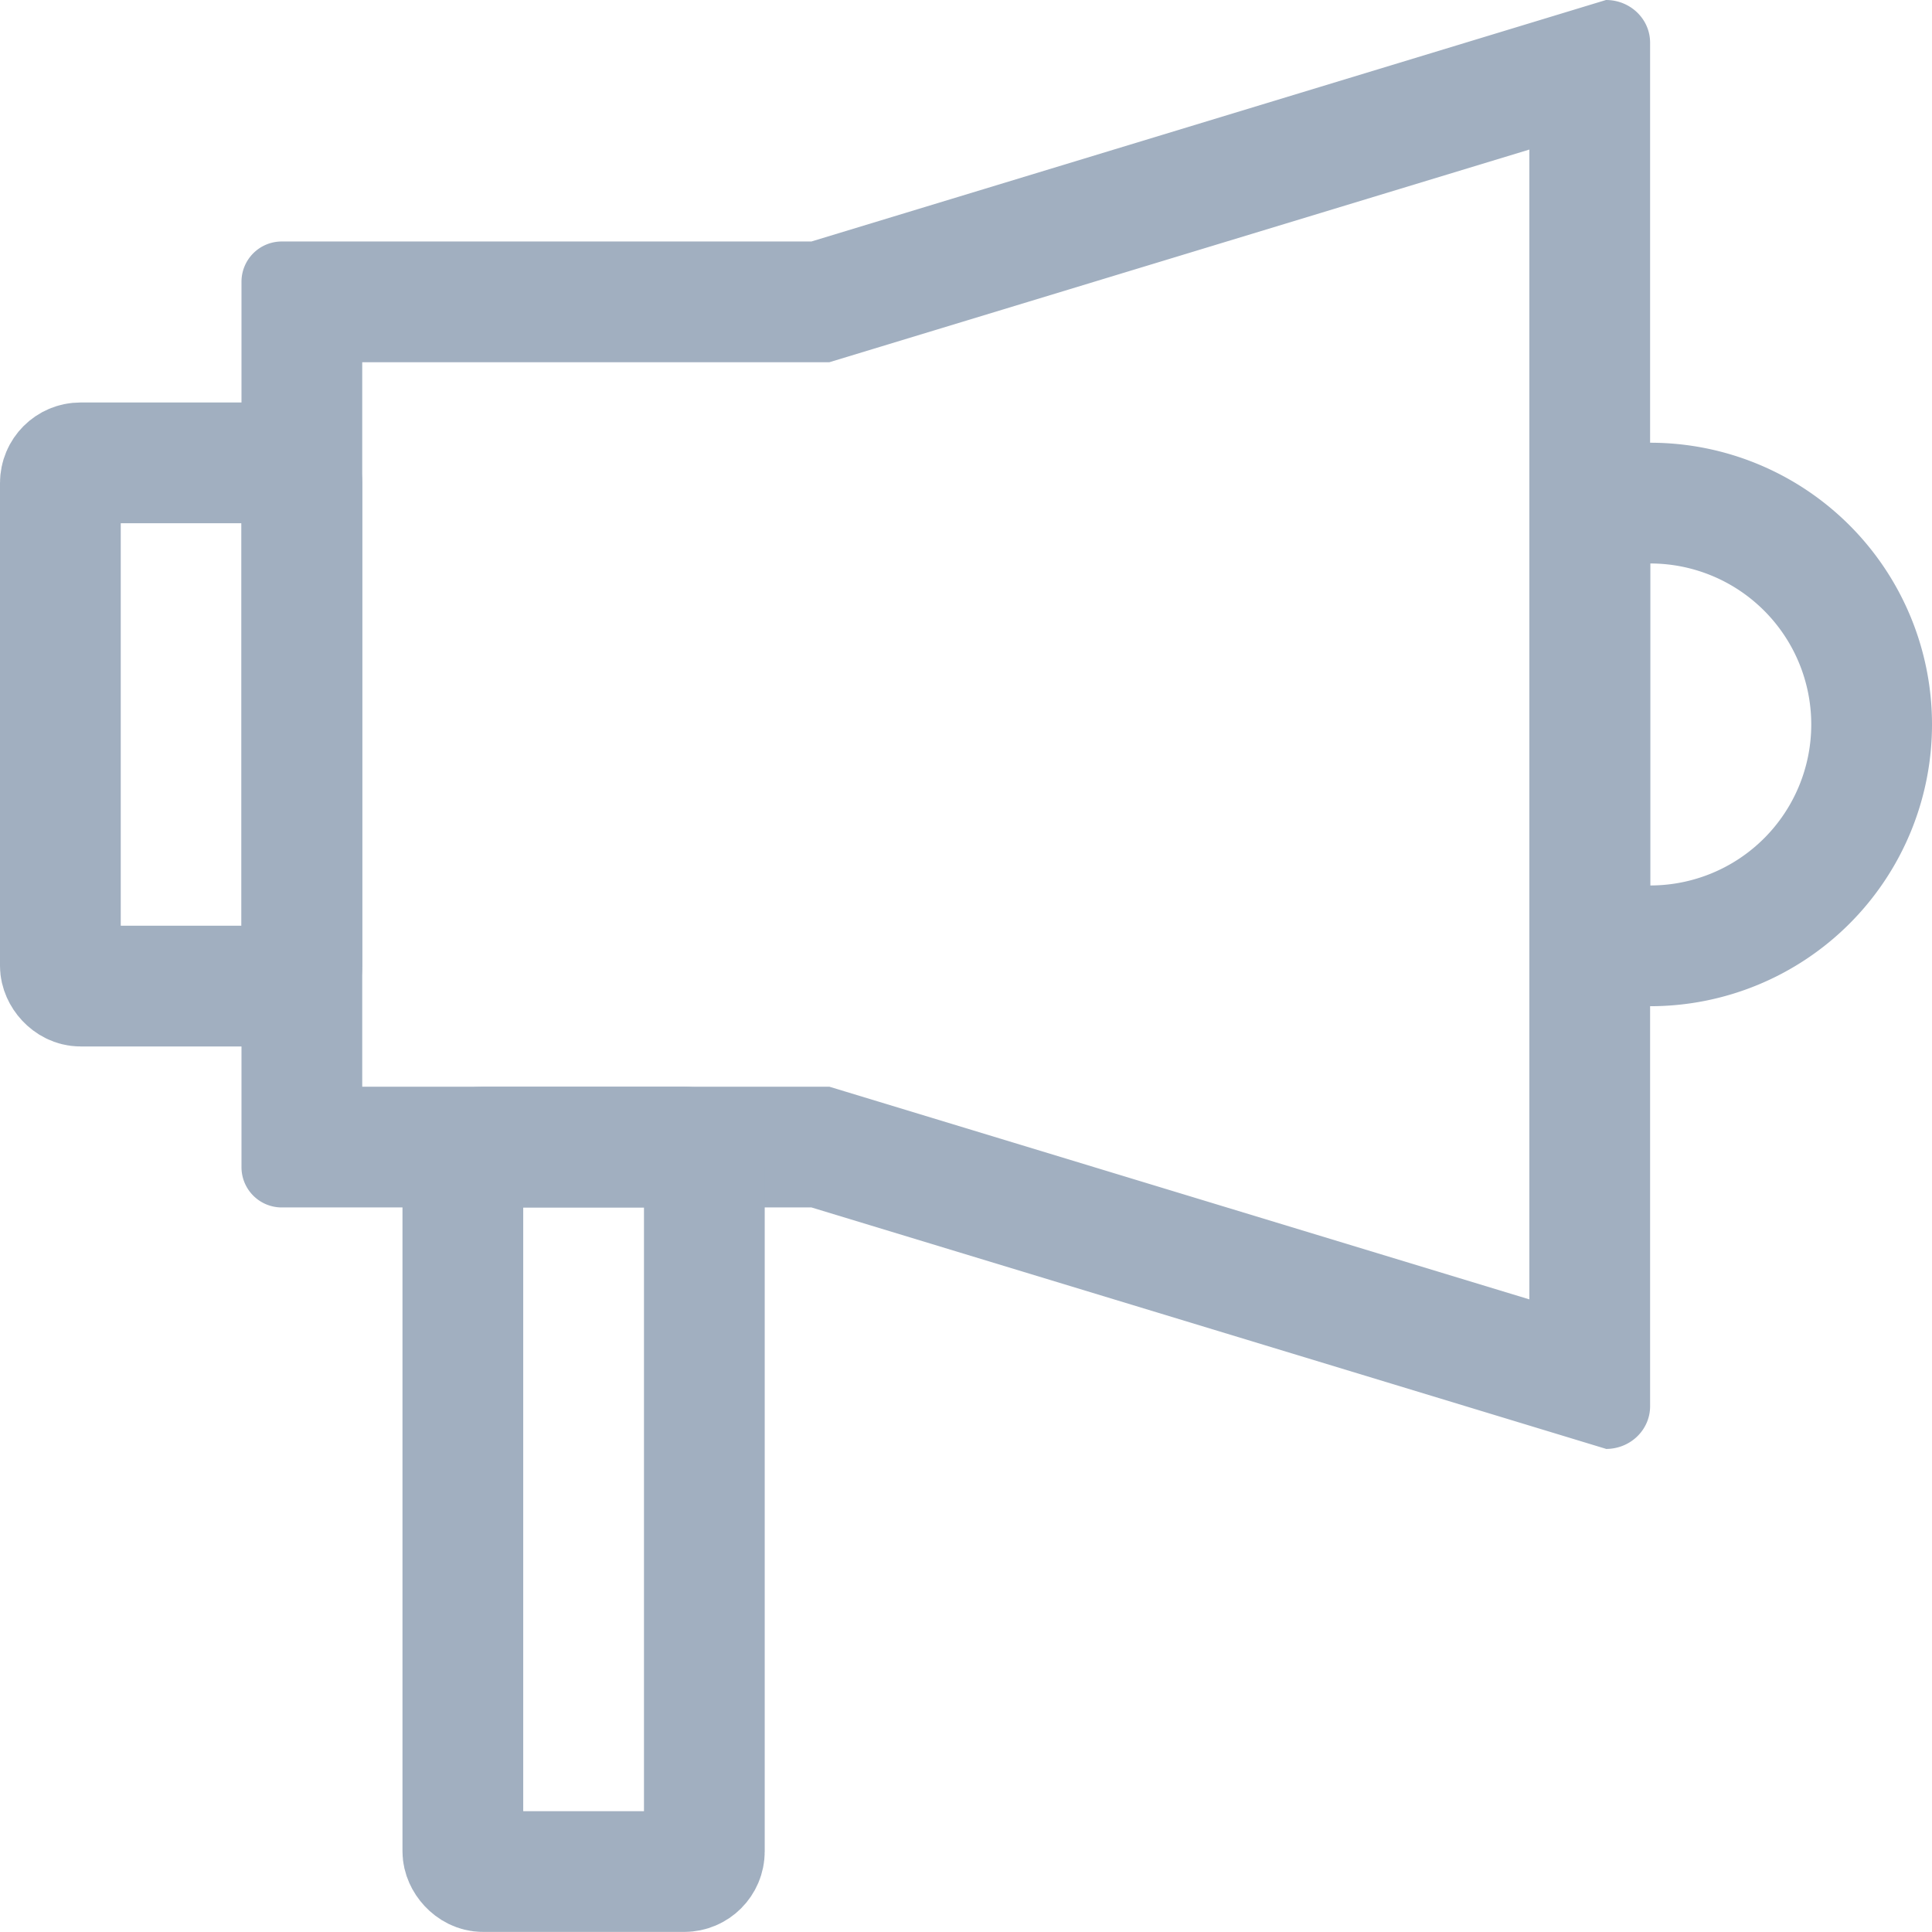 <svg id="ic_menu_9_n" xmlns="http://www.w3.org/2000/svg" width="24.001" height="24">
    <defs>
        <style>
            .cls-3,.cls-6{fill:none}.cls-3{stroke:#a1afc0;stroke-width:1.5px}.cls-4{stroke:none}
        </style>
    </defs>
    <g id="합치기_84" data-name="합치기 84" style="fill:none">
        <path class="cls-4" d="M-11919.921-750h-6.58a.5.5 0 0 1-.5-.5v-11a.5.5 0 0 1 .5-.5h6.58l9.871-3a.538.538 0 0 1 .548.53v16.939a.538.538 0 0 1-.548.53z" transform="translate(11930.001 765)"/>
        <path d="M-11911.002-748.858v-14.284l-8.696 2.642h-5.803v9h5.803l.214.065 8.482 2.577m.952 1.857-9.87-2.999h-6.581a.5.5 0 0 1-.5-.5v-11a.5.5 0 0 1 .5-.5h6.58l9.871-3c.303 0 .548.237.548.53v16.94c0 .293-.245.53-.548.53z" style="fill:#a1afc0;stroke:none" transform="translate(11930.001 765)"/>
    </g>
    <g id="사각형_6778" data-name="사각형 6778" class="cls-3" transform="translate(0 5)">
        <rect class="cls-4" width="4.5" height="8" rx=".5"/>
        <rect class="cls-6" x=".75" y=".75" width="3" height="6.5" rx=".25"/>
    </g>
    <g id="사각형_6799" data-name="사각형 6799" class="cls-3">
        <path class="cls-4" d="M0 0h1.5A3.5 3.5 0 0 1 5 3.5 3.5 3.5 0 0 1 1.5 7H0V0z" transform="translate(19.001 5.5)"/>
        <path class="cls-6" d="M1.235.75H1.5A2.75 2.75 0 0 1 4.25 3.5 2.75 2.75 0 0 1 1.5 6.25h-.265a.485.485 0 0 1-.485-.485v-4.53A.485.485 0 0 1 1.235.75z" transform="translate(19.001 5.5)"/>
    </g>
    <g id="사각형_6800" data-name="사각형 6800" class="cls-3" transform="translate(5 13.5)">
        <rect class="cls-4" width="4.5" height="10.5" rx=".5"/>
        <rect class="cls-6" x=".75" y=".75" width="3" height="9" rx=".25"/>
    </g>
</svg>
